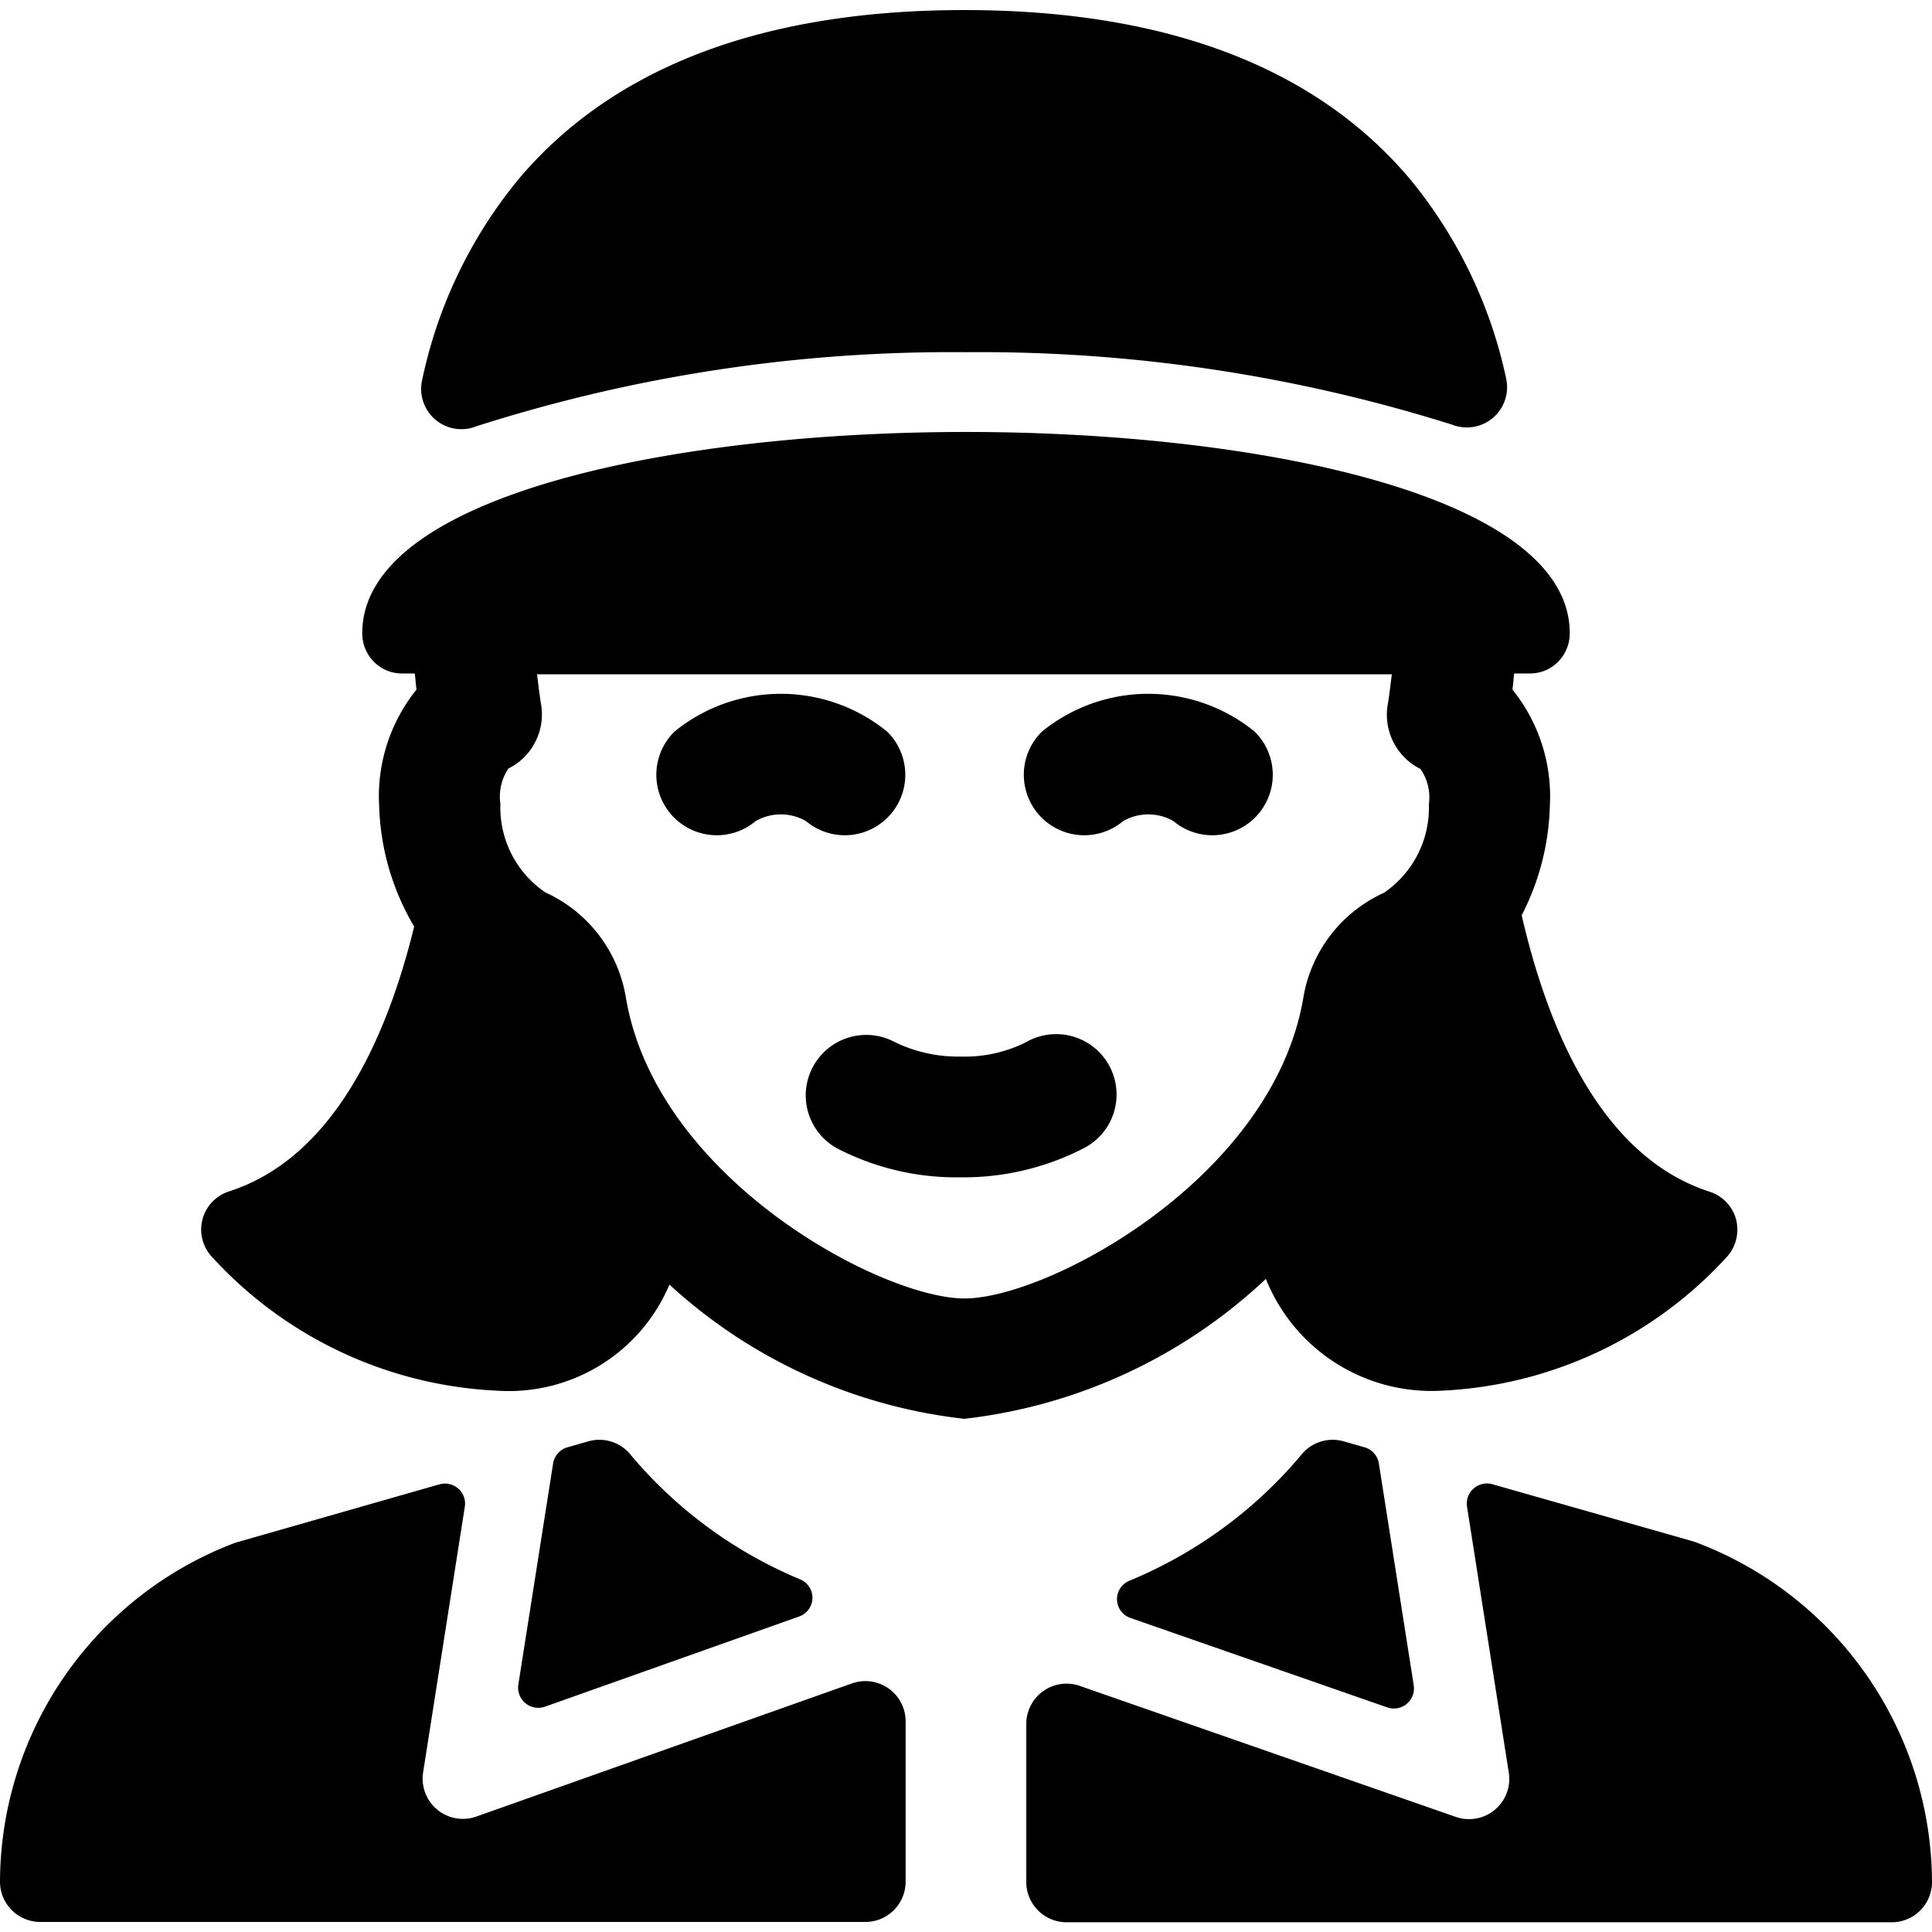 <svg xmlns="http://www.w3.org/2000/svg" viewBox="0 0 24 24"><title>professions-woman-clerk</title><path d="M10.1,13.25a.75.75,0,0,0,.3,1.016,3.217,3.217,0,0,0,1.534.359,3.255,3.255,0,0,0,1.526-.36.75.75,0,1,0-.715-1.318,1.7,1.7,0,0,1-.811.178h0a1.8,1.8,0,0,1-.819-.18A.751.751,0,0,0,10.1,13.25Z"/><path d="M9.387,10.2a.628.628,0,0,1,.625,0,.751.751,0,0,0,1.006-1.114,2.094,2.094,0,0,0-2.637,0A.751.751,0,0,0,9.387,10.2Z"/><path d="M13.952,10.2a.628.628,0,0,1,.625,0,.751.751,0,0,0,1.006-1.114,2.094,2.094,0,0,0-2.637,0A.751.751,0,0,0,13.952,10.2Z"/><path d="M12,4.375a19.551,19.551,0,0,1,6.038.9.5.5,0,0,0,.671-.577,5.79,5.79,0,0,0-1.2-2.481C16.334.829,14.474.125,11.979.125S7.626.829,6.45,2.216A5.793,5.793,0,0,0,5.244,4.721a.5.5,0,0,0,.675.574A19.37,19.37,0,0,1,12,4.375Z"/><path d="M6.185,17.276a2.165,2.165,0,0,0,2.131-1.318,6.484,6.484,0,0,0,3.663,1.667,6.541,6.541,0,0,0,3.746-1.738A2.218,2.218,0,0,0,17.9,17.276,5.116,5.116,0,0,0,21.464,15.6a.506.506,0,0,0,.1-.46.5.5,0,0,0-.328-.337c-1.373-.442-2.024-2.086-2.333-3.433a3.144,3.144,0,0,0,.35-1.361,2.116,2.116,0,0,0-.465-1.443c.01-.067.013-.129.021-.2H19a.506.506,0,0,0,.2-.039.5.5,0,0,0,.3-.461c0-1.718-3.888-2.5-7.5-2.5s-7.5.782-7.5,2.5a.5.5,0,0,0,.3.461.506.506,0,0,0,.2.039h.153c.008.066.011.128.021.2a2.112,2.112,0,0,0-.464,1.444,3.109,3.109,0,0,0,.435,1.5c-.322,1.318-.973,2.864-2.3,3.29a.5.5,0,0,0-.327.337.5.5,0,0,0,.1.46A5.117,5.117,0,0,0,6.185,17.276Zm11.105-8.9c-.017.126-.029.247-.051.376a.752.752,0,0,0,.406.8.616.616,0,0,1,.105.439,1.279,1.279,0,0,1-.559,1.1,1.746,1.746,0,0,0-1,1.3c-.378,2.249-3.176,3.739-4.209,3.739s-3.83-1.49-4.207-3.738a1.747,1.747,0,0,0-1-1.306,1.275,1.275,0,0,1-.559-1.1.626.626,0,0,1,.1-.439.752.752,0,0,0,.406-.794c-.022-.13-.034-.251-.051-.377Z"/><path d="M16.951,17.979l-.259-.074a.5.5,0,0,0-.537.18,5.556,5.556,0,0,1-2.129,1.553.247.247,0,0,0,.017.461l3.19,1.111a.25.25,0,0,0,.329-.274l-.433-2.755A.25.25,0,0,0,16.951,17.979Z"/><path d="M7.845,18.085a.5.5,0,0,0-.537-.18l-.259.074a.25.25,0,0,0-.178.2l-.432,2.747a.251.251,0,0,0,.331.275l3.156-1.12a.247.247,0,0,0,.02-.459A5.515,5.515,0,0,1,7.845,18.085Z"/><path d="M5.917,22.566a.5.5,0,0,1-.661-.548l.518-3.3a.247.247,0,0,0-.081-.226.252.252,0,0,0-.234-.053l-2.5.715a.893.893,0,0,0-.087.03A4.518,4.518,0,0,0,0,23.375a.5.5,0,0,0,.5.5H10.75a.5.5,0,0,0,.5-.5V21.384a.5.5,0,0,0-.667-.472Z"/><path d="M21.085,19.166A.827.827,0,0,0,21,19.138l-2.46-.7a.25.25,0,0,0-.316.279l.519,3.305a.5.5,0,0,1-.659.548l-4.67-1.627a.5.5,0,0,0-.665.472v1.964a.5.5,0,0,0,.5.5H23.5a.5.5,0,0,0,.5-.5A4.529,4.529,0,0,0,21.085,19.166Z"/></svg>